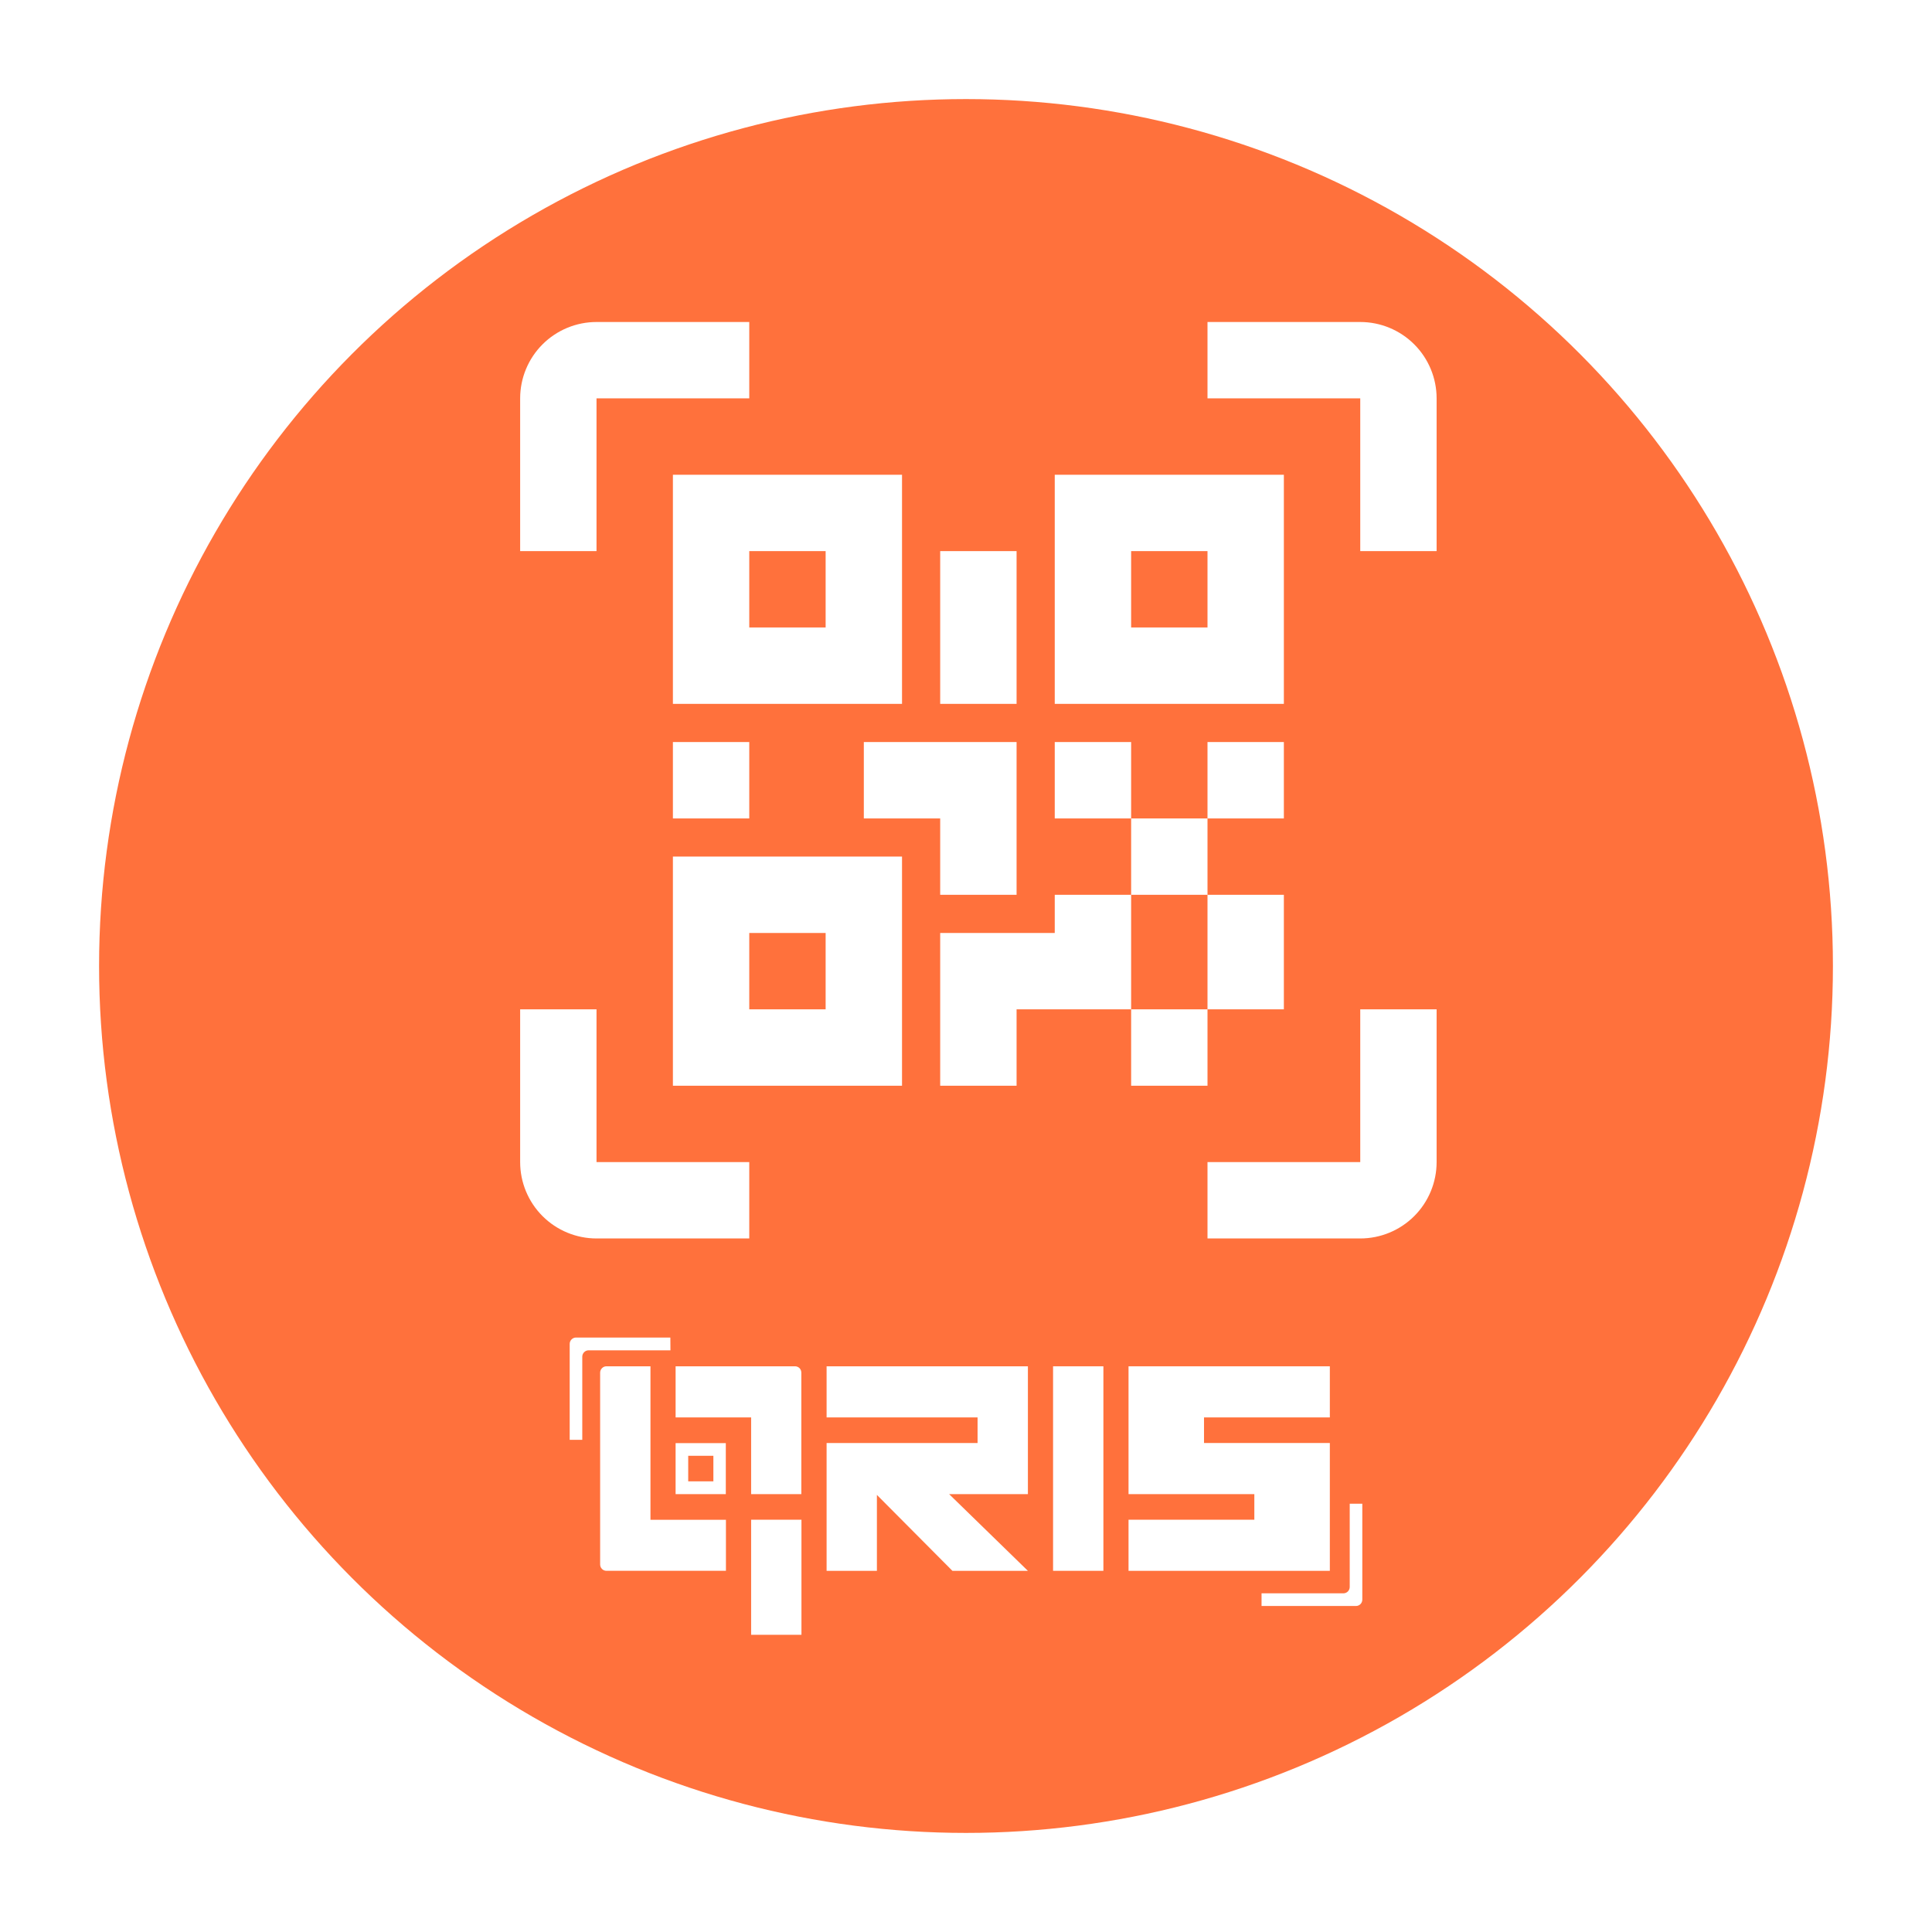 <svg width="78" height="78" viewBox="0 0 78 78" fill="none" xmlns="http://www.w3.org/2000/svg">
<g filter="url(#filter0_d)">
<circle cx="39" cy="37" r="35" fill="#FF713C"/>
<path fill-rule="evenodd" clip-rule="evenodd" d="M24.083 14.083V20.25H21V14.083C21 13.266 21.325 12.481 21.903 11.903C22.481 11.325 23.266 11 24.083 11H30.25V14.083H24.083ZM27.167 17.167H36.417V26.417H27.167V17.167ZM51.833 17.167V26.417H42.583V17.167H51.833ZM45.667 34.125H42.583V35.667H37.958V41.833H41.042V38.75H45.667V41.833H48.75V38.75H51.833V34.125H48.75V31.042H51.833V27.958H48.75V31.042H45.667V27.958H42.583V31.042H45.667V34.125ZM45.667 34.125H48.75V38.75H45.667V34.125ZM27.167 32.583V41.833H36.417V32.583H27.167ZM30.25 20.25V23.333H33.333V20.25H30.25ZM45.667 23.333V20.25H48.75V23.333H45.667ZM30.25 35.667V38.75H33.333V35.667H30.25ZM30.25 27.958H27.167V31.042H30.25V27.958ZM34.875 27.958H41.042V34.125H37.958V31.042H34.875V27.958ZM41.042 20.25H37.958V26.417H41.042V20.25ZM57.097 11.903C56.519 11.325 55.734 11 54.917 11H48.75V14.083H54.917V20.25H58V14.083C58 13.266 57.675 12.481 57.097 11.903ZM24.083 38.75V44.917H30.25V48H24.083C23.266 48 22.481 47.675 21.903 47.097C21.325 46.519 21 45.734 21 44.917V38.75H24.083ZM54.917 38.75V44.917H48.75V48H54.917C55.734 48 56.519 47.675 57.097 47.097C57.675 46.519 58 45.734 58 44.917V38.75H54.917Z" fill="white"/>
<path d="M53.689 59.355V58.322V56.258H50.641H48.609V55.225H53.689V53.161H48.609H45.562V55.225V56.258V58.322H48.609H50.641V59.355H45.562V61.419H50.641H53.689V59.355Z" fill="white"/>
<path d="M44.547 53.161H42.515V61.418H44.547V53.161Z" fill="white"/>
<path d="M33.372 53.161V55.225H39.467V56.258H35.403H33.372V58.322V61.419H35.403V58.353L38.452 61.419H41.499L38.319 58.322H39.467H41.499V56.258V55.225V53.161H39.467H33.372Z" fill="white"/>
<path fill-rule="evenodd" clip-rule="evenodd" d="M29.303 58.322H27.276V56.263H29.303V58.322ZM28.801 56.774H27.785V57.806H28.801V56.774Z" fill="white"/>
<path d="M26.261 53.161H24.483C24.416 53.161 24.351 53.188 24.304 53.237C24.28 53.261 24.261 53.289 24.248 53.321C24.236 53.352 24.229 53.386 24.229 53.42V61.16C24.229 61.194 24.236 61.228 24.248 61.259C24.261 61.291 24.28 61.319 24.304 61.343C24.351 61.391 24.416 61.418 24.483 61.418H29.308V59.359H26.261V53.161Z" fill="white"/>
<path d="M32.102 53.161H27.276V55.225H30.325V58.322H32.352V53.42C32.352 53.351 32.327 53.286 32.28 53.237C32.232 53.189 32.169 53.162 32.102 53.161Z" fill="white"/>
<path d="M32.357 59.355H30.325V64.001H32.357V59.355Z" fill="white"/>
<path d="M27.064 52H23.254C23.187 52 23.122 52.028 23.075 52.076C23.027 52.124 23 52.19 23 52.258V56.129H23.508V52.77C23.509 52.702 23.536 52.638 23.584 52.59C23.631 52.543 23.695 52.516 23.762 52.516H27.068L27.064 52Z" fill="white"/>
<path d="M54.492 58.709V62.069C54.492 62.137 54.465 62.202 54.418 62.251C54.37 62.299 54.306 62.326 54.238 62.327H50.932V62.838H54.742C54.775 62.839 54.809 62.832 54.84 62.819C54.871 62.807 54.9 62.788 54.924 62.764C54.948 62.74 54.967 62.711 54.98 62.68C54.993 62.648 55 62.614 55 62.58V58.709H54.492Z" fill="white"/>
</g>
<defs>
<filter id="filter0_d" x="0" y="0" width="78" height="78" filterUnits="userSpaceOnUse" color-interpolation-filters="sRGB">
<feFlood flood-opacity="0" result="BackgroundImageFix"/>
<feColorMatrix in="SourceAlpha" type="matrix" values="0 0 0 0 0 0 0 0 0 0 0 0 0 0 0 0 0 0 127 0"/>
<feOffset dy="2"/>
<feGaussianBlur stdDeviation="2"/>
<feColorMatrix type="matrix" values="0 0 0 0 0 0 0 0 0 0 0 0 0 0 0 0 0 0 0.15 0"/>
<feBlend mode="normal" in2="BackgroundImageFix" result="effect1_dropShadow"/>
<feBlend mode="normal" in="SourceGraphic" in2="effect1_dropShadow" result="shape"/>
</filter>
</defs>
</svg>
